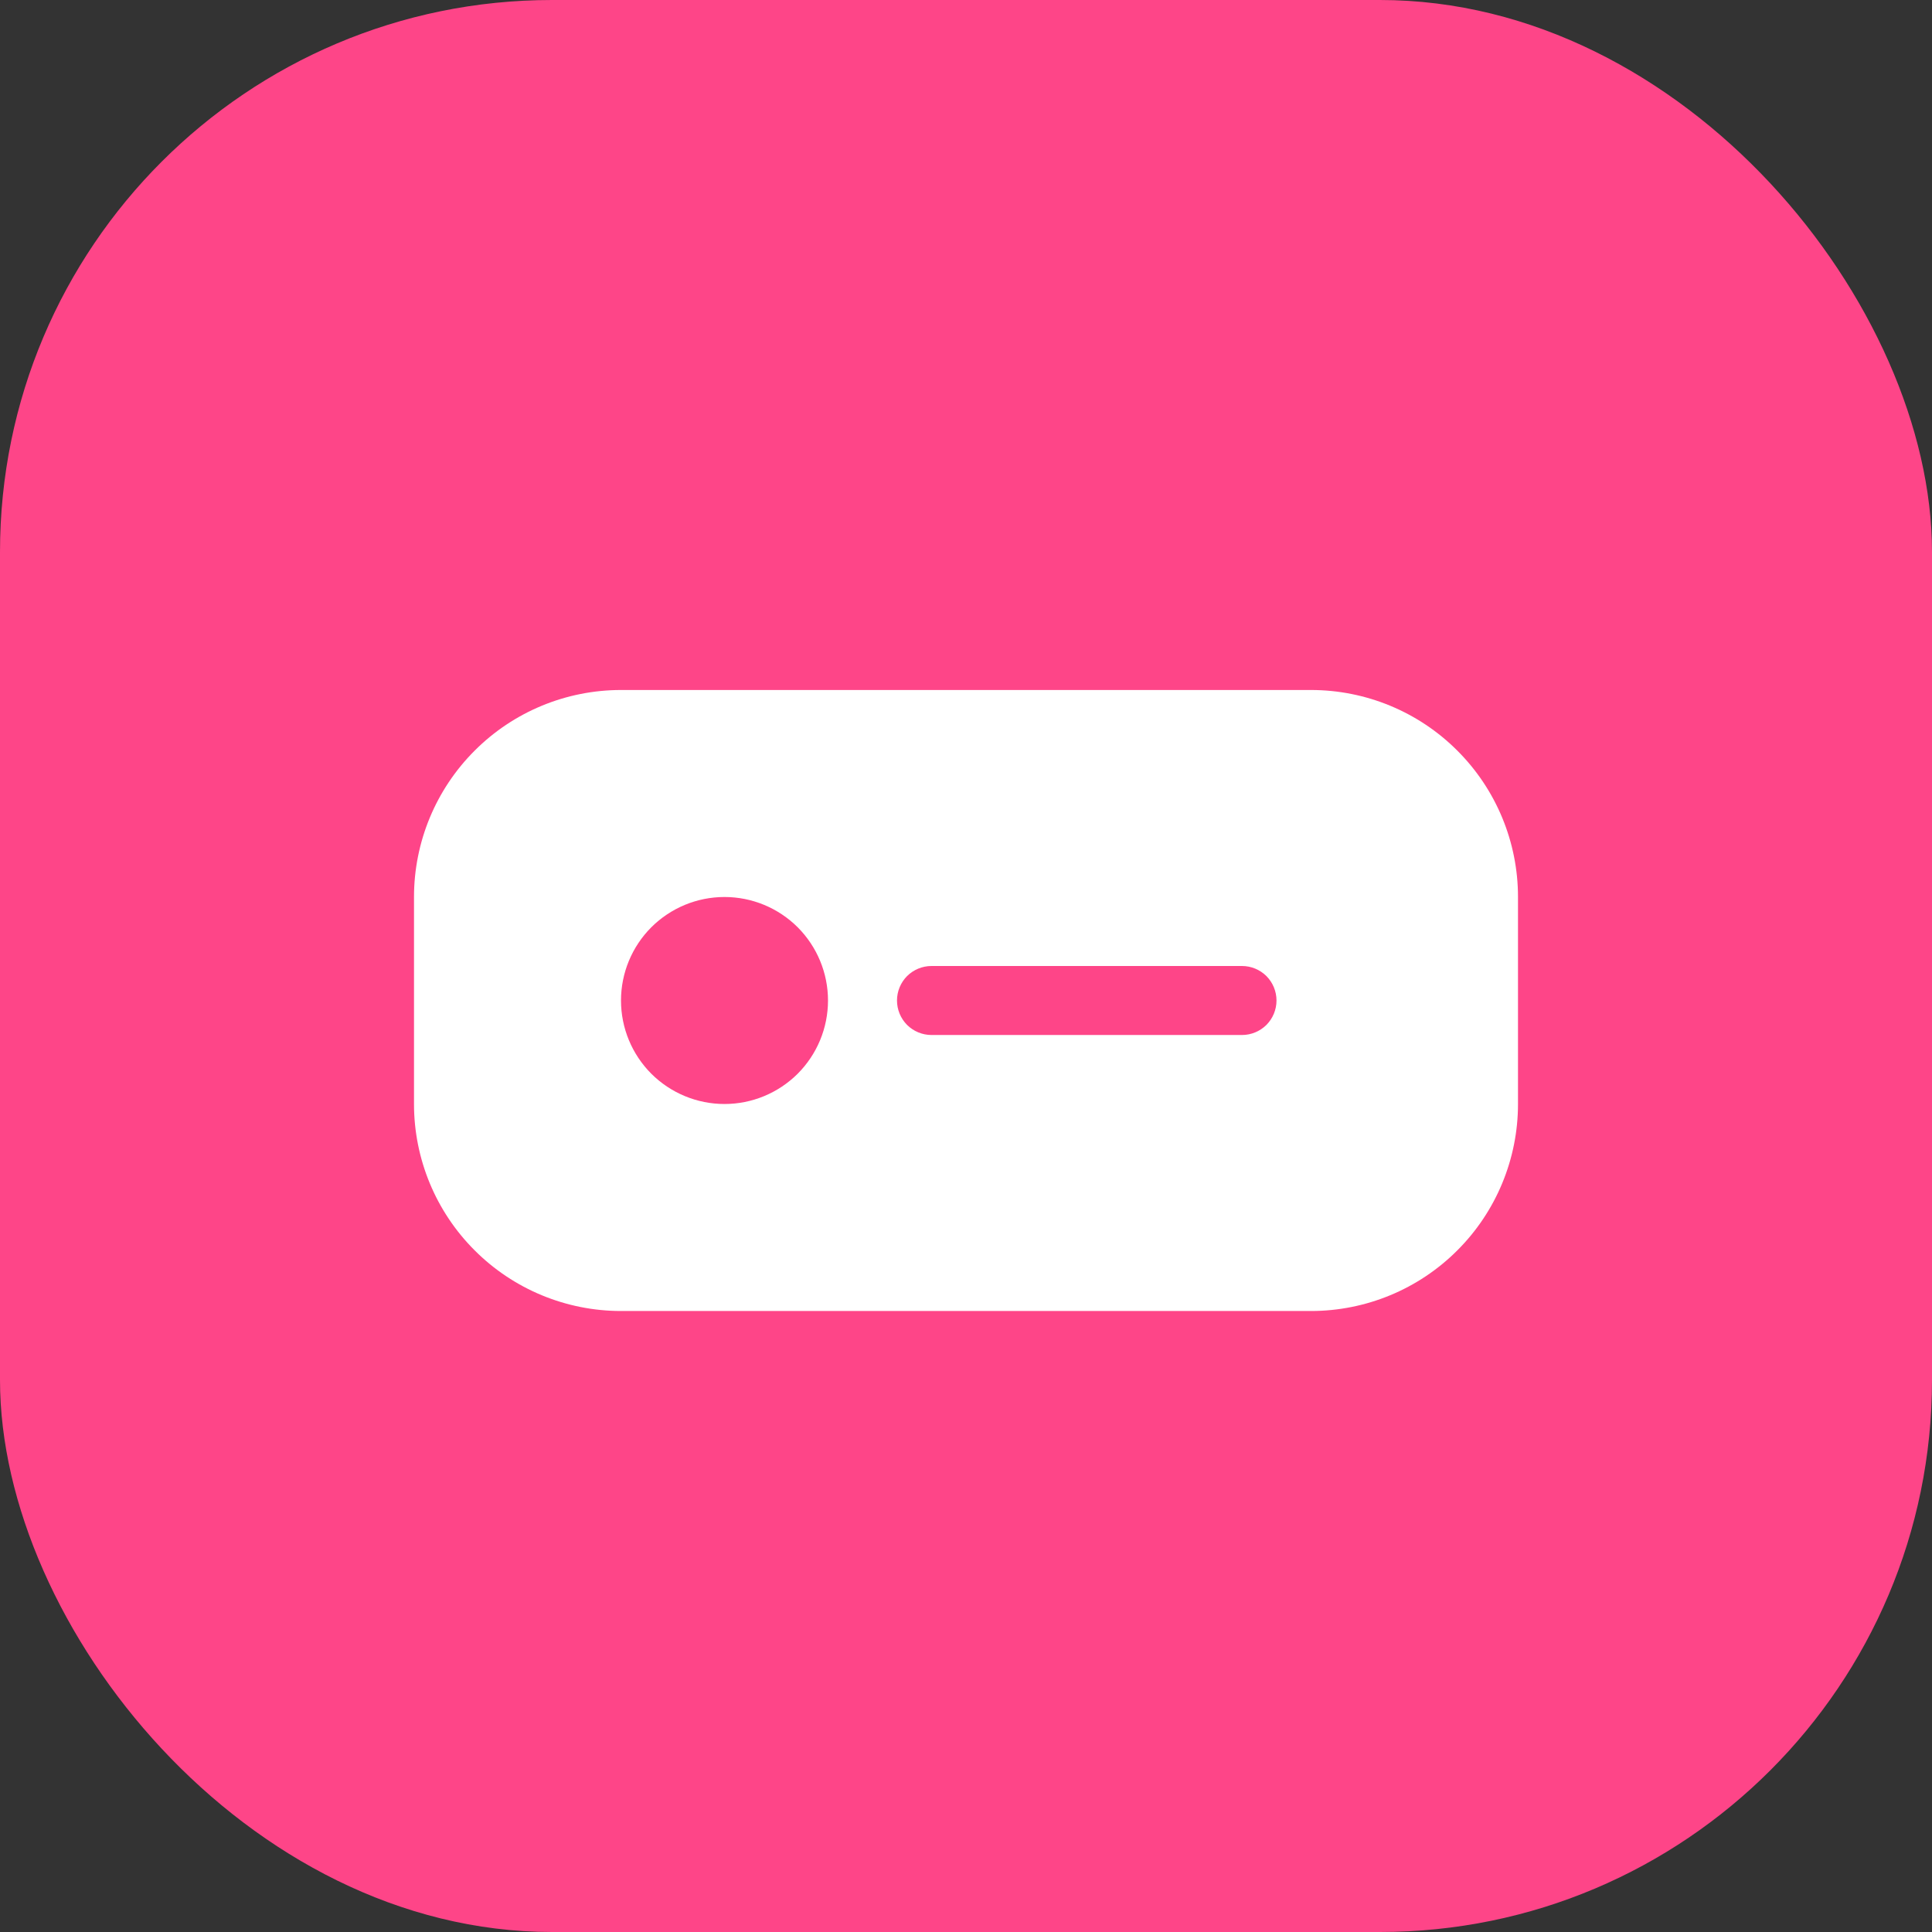 <svg width="28" height="28" viewBox="0 0 28 28" fill="none" xmlns="http://www.w3.org/2000/svg">
  <rect x="0" y="0" width="28" height="28" fill="#333333" stroke="none"/>
  <rect width="28" height="28" rx="8" fill="#FE4588"/>
  <path d="M6 13C6 12.204 6.316 11.441 6.879 10.879C7.441 10.316 8.204 10 9 10H19C19.796 10 20.559 10.316 21.121 10.879C21.684 11.441 22 12.204 22 13V16C22 16.796 21.684 17.559 21.121 18.121C20.559 18.684 19.796 19 19 19H9C8.204 19 7.441 18.684 6.879 18.121C6.316 17.559 6 16.796 6 16V13ZM13 14.5C13 14.633 13.053 14.76 13.146 14.854C13.24 14.947 13.367 15 13.5 15H18C18.133 15 18.26 14.947 18.354 14.854C18.447 14.76 18.5 14.633 18.5 14.5C18.5 14.367 18.447 14.24 18.354 14.146C18.26 14.053 18.133 14 18 14H13.5C13.367 14 13.24 14.053 13.146 14.146C13.053 14.24 13 14.367 13 14.5ZM12 14.5C12 14.102 11.842 13.721 11.561 13.439C11.279 13.158 10.898 13 10.5 13C10.102 13 9.721 13.158 9.439 13.439C9.158 13.721 9 14.102 9 14.5C9 14.898 9.158 15.279 9.439 15.561C9.721 15.842 10.102 16 10.5 16C10.898 16 11.279 15.842 11.561 15.561C11.842 15.279 12 14.898 12 14.5Z" fill="white"/>
</svg>
